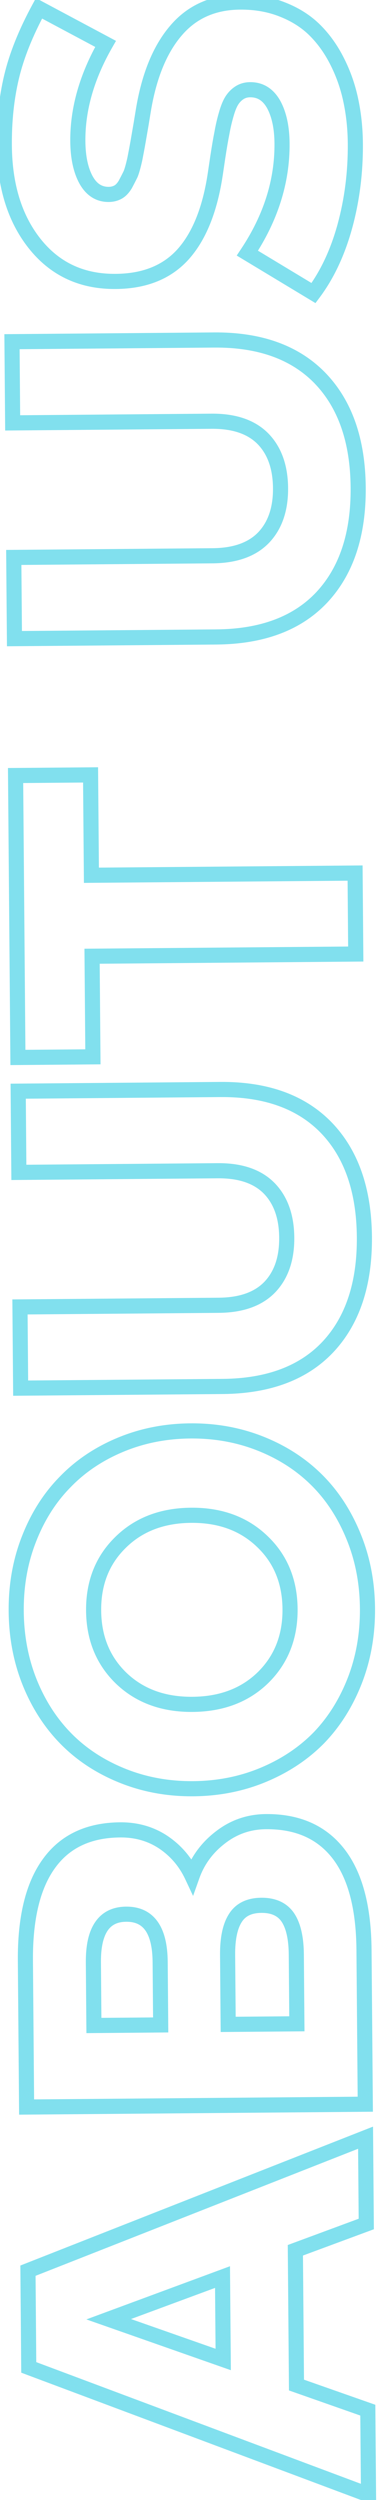 <svg width="50" height="330" viewBox="0 0 50 330" fill="none" xmlns="http://www.w3.org/2000/svg">
  <path d="M48.355 282.175L49.354 282.167L49.342 280.712L47.989 281.244L48.355 282.175ZM48.449 293.566L48.796 294.504L49.455 294.261L49.449 293.558L48.449 293.566ZM39.069 297.036L38.722 296.098L38.064 296.342L38.069 297.045L39.069 297.036ZM39.217 314.828L38.217 314.836L38.223 315.538L38.886 315.771L39.217 314.828ZM48.653 318.142L49.653 318.133L49.647 317.431L48.984 317.198L48.653 318.142ZM48.745 329.309L48.395 330.246L49.758 330.755L49.745 329.301L48.745 329.309ZM3.804 312.497L2.805 312.506L2.81 313.193L3.454 313.434L3.804 312.497ZM3.699 299.73L3.333 298.799L2.693 299.051L2.699 299.738L3.699 299.73ZM29.525 311.452L29.194 312.396L30.537 312.867L30.525 311.444L29.525 311.452ZM29.434 300.572L30.434 300.564L30.423 299.141L29.088 299.634L29.434 300.572ZM14.376 306.138L14.029 305.2L11.425 306.162L14.045 307.081L14.376 306.138ZM47.355 282.183L47.449 293.575L49.449 293.558L49.354 282.167L47.355 282.183ZM48.102 292.629L38.722 296.098L39.416 297.974L48.796 294.504L48.102 292.629ZM38.069 297.045L38.217 314.836L40.217 314.819L40.069 297.028L38.069 297.045ZM38.886 315.771L48.322 319.085L48.984 317.198L39.548 313.884L38.886 315.771ZM47.653 318.15L47.746 329.317L49.745 329.301L49.653 318.133L47.653 318.15ZM49.096 328.373L4.155 311.561L3.454 313.434L48.395 330.246L49.096 328.373ZM4.804 312.489L4.699 299.722L2.699 299.738L2.805 312.506L4.804 312.489ZM4.064 300.661L48.72 283.105L47.989 281.244L3.333 298.799L4.064 300.661ZM30.525 311.444L30.434 300.564L28.434 300.581L28.525 311.46L30.525 311.444ZM29.088 299.634L14.029 305.2L14.723 307.076L29.781 301.51L29.088 299.634ZM14.045 307.081L29.194 312.396L29.856 310.508L14.707 305.194L14.045 307.081ZM6.485 245.974L7.292 246.563L7.295 246.56L6.485 245.974ZM21.63 243.192L22.19 242.364L22.185 242.36L21.63 243.192ZM25.411 247.641L24.506 248.066L25.54 250.266L26.354 247.976L25.411 247.641ZM29.177 242.522L29.784 243.317L29.788 243.313L29.177 242.522ZM44.747 244.664L45.535 244.048L44.747 244.664ZM48.318 277.756L48.326 278.756L49.326 278.748L49.318 277.748L48.318 277.756ZM3.519 278.128L2.519 278.136L2.528 279.136L3.528 279.128L3.519 278.128ZM30.182 267.218L29.182 267.226L29.19 268.226L30.19 268.218L30.182 267.218ZM39.269 267.143L39.278 268.143L40.278 268.134L40.269 267.134L39.269 267.143ZM38.097 253.136L38.932 252.586L38.93 252.582L38.097 253.136ZM31.121 253.194L31.965 253.73L31.97 253.723L31.121 253.194ZM12.422 267.365L11.422 267.374L11.431 268.374L12.431 268.365L12.422 267.365ZM21.254 267.292L21.262 268.292L22.262 268.284L22.254 267.284L21.254 267.292ZM4.359 258.856C4.313 253.282 5.342 249.235 7.292 246.563L5.677 245.384C3.366 248.551 2.312 253.098 2.36 258.873L4.359 258.856ZM7.295 246.56C9.187 243.941 11.998 242.576 15.897 242.544L15.88 240.544C11.458 240.58 8 242.169 5.674 245.388L7.295 246.56ZM15.897 242.544C17.866 242.527 19.58 243.026 21.075 244.024L22.185 242.36C20.333 241.124 18.22 240.524 15.88 240.544L15.897 242.544ZM21.07 244.021C22.569 245.034 23.712 246.376 24.506 248.066L26.316 247.216C25.373 245.208 23.995 243.584 22.19 242.364L21.07 244.021ZM26.354 247.976C27.016 246.11 28.152 244.561 29.783 243.317L28.57 241.727C26.64 243.2 25.265 245.064 24.469 247.306L26.354 247.976ZM29.788 243.313C31.373 242.089 33.161 241.472 35.184 241.456L35.168 239.456C32.711 239.476 30.499 240.237 28.566 241.73L29.788 243.313ZM35.184 241.456C39.088 241.423 41.961 242.724 43.959 245.28L45.535 244.048C43.092 240.924 39.584 239.419 35.168 239.456L35.184 241.456ZM43.959 245.28C45.987 247.874 47.103 251.853 47.149 257.381L49.149 257.364C49.101 251.628 47.949 247.136 45.535 244.048L43.959 245.28ZM47.149 257.381L47.318 277.764L49.318 277.748L49.149 257.364L47.149 257.381ZM48.309 276.756L3.511 277.128L3.528 279.128L48.326 278.756L48.309 276.756ZM4.519 278.119L4.359 258.856L2.36 258.873L2.519 278.136L4.519 278.119ZM30.19 268.218L39.278 268.143L39.261 266.143L30.174 266.218L30.19 268.218ZM40.269 267.134L40.194 257.983L38.194 257.999L38.27 267.151L40.269 267.134ZM40.194 257.983C40.175 255.75 39.8 253.903 38.932 252.586L37.262 253.686C37.82 254.533 38.176 255.923 38.194 257.999L40.194 257.983ZM38.93 252.582C37.965 251.132 36.428 250.486 34.555 250.501L34.572 252.501C35.942 252.49 36.761 252.933 37.265 253.69L38.93 252.582ZM34.555 250.501C32.699 250.517 31.19 251.193 30.273 252.665L31.97 253.723C32.443 252.964 33.228 252.512 34.572 252.501L34.555 250.501ZM30.277 252.658C29.431 253.989 29.087 255.842 29.106 258.075L31.106 258.058C31.089 255.982 31.422 254.586 31.965 253.73L30.277 252.658ZM29.106 258.075L29.182 267.226L31.182 267.21L31.106 258.058L29.106 258.075ZM12.431 268.365L21.262 268.292L21.246 266.292L12.414 266.365L12.431 268.365ZM22.254 267.284L22.185 258.964L20.185 258.981L20.254 267.3L22.254 267.284ZM22.185 258.964C22.167 256.766 21.771 254.942 20.847 253.648C19.877 252.291 18.429 251.659 16.676 251.674L16.693 253.673C17.906 253.663 18.69 254.069 19.22 254.811C19.796 255.618 20.168 256.955 20.185 258.981L22.185 258.964ZM16.676 251.674C14.939 251.688 13.517 252.348 12.583 253.723C11.694 255.03 11.335 256.858 11.353 259.054L13.353 259.037C13.336 257.01 13.682 255.664 14.237 254.847C14.747 254.097 15.507 253.683 16.693 253.673L16.676 251.674ZM11.353 259.054L11.422 267.374L13.422 267.357L13.353 259.037L11.353 259.054ZM3.983 222.21L3.058 222.588L3.059 222.591L3.983 222.21ZM3.825 203.171L4.757 203.536L4.757 203.534L3.825 203.171ZM8.595 195.643L9.308 196.344L9.315 196.337L8.595 195.643ZM15.915 190.718L15.53 189.795L15.915 190.718ZM34.474 190.564L34.844 189.635L34.474 190.564ZM41.906 195.367L42.611 194.658L42.611 194.658L41.906 195.367ZM46.768 202.815L45.842 203.193L45.843 203.195L46.768 202.815ZM46.926 221.854L47.857 222.219L47.858 222.217L46.926 221.854ZM42.188 229.382L42.901 230.083L42.908 230.075L42.188 229.382ZM34.837 234.275L34.452 233.352L34.837 234.275ZM16.277 234.429L15.908 235.358L16.277 234.429ZM8.877 229.658L9.582 228.949L9.582 228.949L8.877 229.658ZM15.926 203.615L16.626 204.329L16.629 204.325L15.926 203.615ZM16.075 221.566L15.383 222.288L15.386 222.291L16.075 221.566ZM34.826 221.41L35.526 222.124L35.529 222.121L34.826 221.41ZM34.677 203.459L33.985 204.181L33.989 204.185L34.677 203.459ZM4.909 221.832C3.763 219.024 3.172 215.977 3.144 212.681L1.144 212.698C1.174 216.228 1.808 219.528 3.058 222.588L4.909 221.832ZM3.144 212.681C3.117 209.385 3.658 206.34 4.757 203.536L2.894 202.806C1.695 205.867 1.115 209.167 1.144 212.698L3.144 212.681ZM4.757 203.534C5.862 200.694 7.381 198.304 9.308 196.344L7.882 194.942C5.747 197.113 4.087 199.74 2.894 202.808L4.757 203.534ZM9.315 196.337C11.223 194.356 13.546 192.79 16.3 191.641L15.53 189.795C12.543 191.041 9.986 192.758 7.875 194.949L9.315 196.337ZM16.3 191.641C19.043 190.497 22.003 189.908 25.188 189.881L25.171 187.881C21.744 187.91 18.527 188.545 15.53 189.795L16.3 191.641ZM25.188 189.881C28.373 189.855 31.342 190.395 34.104 191.493L34.844 189.635C31.826 188.435 28.599 187.853 25.171 187.881L25.188 189.881ZM34.104 191.493C36.877 192.596 39.238 194.125 41.201 196.076L42.611 194.658C40.444 192.504 37.85 190.831 34.844 189.635L34.104 191.493ZM41.201 196.076C43.141 198.004 44.69 200.37 45.842 203.193L47.694 202.437C46.451 199.391 44.759 196.792 42.611 194.658L41.201 196.076ZM45.843 203.195C46.988 205.98 47.58 209.016 47.607 212.312L49.607 212.296C49.578 208.765 48.943 205.475 47.693 202.434L45.843 203.195ZM47.607 212.312C47.634 215.608 47.093 218.665 45.994 221.492L47.858 222.217C49.056 219.136 49.636 215.826 49.607 212.296L47.607 212.312ZM45.995 221.489C44.89 224.31 43.379 226.705 41.468 228.688L42.908 230.075C45.017 227.887 46.664 225.263 47.857 222.219L45.995 221.489ZM41.475 228.68C39.545 230.643 37.208 232.202 34.452 233.352L35.222 235.198C38.206 233.953 40.77 232.25 42.901 230.083L41.475 228.68ZM34.452 233.352C31.708 234.496 28.749 235.085 25.563 235.112L25.58 237.112C29.008 237.083 32.225 236.448 35.222 235.198L34.452 233.352ZM25.563 235.112C22.378 235.138 19.409 234.598 16.647 233.5L15.908 235.358C18.925 236.558 22.152 237.14 25.58 237.112L25.563 235.112ZM16.647 233.5C13.873 232.396 11.523 230.877 9.582 228.949L8.172 230.367C10.319 232.501 12.903 234.163 15.908 235.358L16.647 233.5ZM9.582 228.949C7.619 226.998 6.059 224.63 4.908 221.83L3.059 222.591C4.303 225.617 6.005 228.214 8.173 230.367L9.582 228.949ZM15.225 202.901C12.622 205.454 11.352 208.72 11.384 212.613L13.384 212.596C13.356 209.193 14.447 206.466 16.626 204.329L15.225 202.901ZM11.384 212.613C11.416 216.505 12.741 219.758 15.383 222.288L16.766 220.844C14.549 218.721 13.412 215.999 13.384 212.596L11.384 212.613ZM15.386 222.291C18.032 224.801 21.43 226.01 25.487 225.976L25.471 223.976C21.849 224.006 18.977 222.941 16.763 220.841L15.386 222.291ZM25.487 225.976C29.545 225.942 32.923 224.678 35.526 222.124L34.126 220.696C31.947 222.834 29.093 223.946 25.471 223.976L25.487 225.976ZM35.529 222.121C38.13 219.548 39.399 216.273 39.367 212.38L37.367 212.397C37.395 215.8 36.304 218.54 34.122 220.7L35.529 222.121ZM39.367 212.38C39.335 208.488 38.011 205.243 35.365 202.734L33.989 204.185C36.203 206.285 37.339 208.994 37.367 212.397L39.367 212.38ZM35.368 202.737C32.723 200.204 29.324 198.983 25.264 199.017L25.28 201.017C28.9 200.987 31.77 202.061 33.985 204.181L35.368 202.737ZM25.264 199.017C21.203 199.051 17.825 200.328 15.222 202.904L16.629 204.325C18.808 202.168 21.661 201.047 25.28 201.017L25.264 199.017ZM43.184 148.882L43.906 148.189L43.904 148.187L43.184 148.882ZM43.424 177.745L44.154 178.427L44.157 178.425L43.424 177.745ZM2.732 183.234L1.732 183.243L1.74 184.243L2.74 184.234L2.732 183.234ZM2.643 172.515L2.635 171.515L1.635 171.523L1.643 172.523L2.643 172.515ZM35.71 169.872L36.433 170.564L36.438 170.559L35.71 169.872ZM35.602 156.849L36.318 156.15L36.313 156.146L35.602 156.849ZM2.496 154.755L1.496 154.764L1.504 155.764L2.504 155.755L2.496 154.755ZM2.407 144.036L2.399 143.036L1.399 143.044L1.407 144.044L2.407 144.036ZM29.134 144.814C34.997 144.765 39.39 146.395 42.465 149.577L43.904 148.187C40.351 144.511 35.372 142.762 29.118 142.814L29.134 144.814ZM42.463 149.574C45.531 152.769 47.15 157.293 47.2 163.281L49.2 163.264C49.147 156.922 47.423 151.852 43.906 148.189L42.463 149.574ZM47.2 163.281C47.25 169.269 45.706 173.819 42.691 177.064L44.157 178.425C47.612 174.705 49.253 169.606 49.2 163.264L47.2 163.281ZM42.693 177.062C39.694 180.27 35.331 181.964 29.443 182.013L29.459 184.013C35.731 183.961 40.683 182.142 44.154 178.427L42.693 177.062ZM29.443 182.013L2.724 182.234L2.74 184.234L29.459 184.013L29.443 182.013ZM3.732 183.226L3.643 172.506L1.643 172.523L1.732 183.243L3.732 183.226ZM2.651 173.515L28.954 173.297L28.938 171.297L2.635 171.515L2.651 173.515ZM28.954 173.297C32.112 173.27 34.664 172.412 36.433 170.564L34.988 169.181C33.711 170.516 31.754 171.273 28.938 171.297L28.954 173.297ZM36.438 170.559C38.159 168.735 38.953 166.29 38.928 163.349L36.928 163.366C36.95 165.93 36.265 167.828 34.983 169.186L36.438 170.559ZM38.928 163.349C38.904 160.39 38.071 157.947 36.318 156.15L34.886 157.547C36.189 158.883 36.907 160.779 36.928 163.366L38.928 163.349ZM36.313 156.146C34.514 154.327 31.948 153.511 28.791 153.537L28.807 155.537C31.623 155.514 33.592 156.239 34.891 157.552L36.313 156.146ZM28.791 153.537L2.487 153.755L2.504 155.755L28.807 155.537L28.791 153.537ZM3.496 154.747L3.407 144.027L1.407 144.044L1.496 154.764L3.496 154.747ZM2.415 145.036L29.134 144.814L29.118 142.814L2.399 143.036L2.415 145.036ZM11.981 102.287L12.981 102.279L12.973 101.279L11.973 101.287L11.981 102.287ZM12.091 115.534L11.091 115.543L11.099 116.543L12.099 116.534L12.091 115.534ZM46.969 115.245L47.969 115.237L47.961 114.237L46.961 114.245L46.969 115.245ZM47.058 125.933L47.066 126.933L48.066 126.924L48.058 125.924L47.058 125.933ZM12.179 126.222L12.171 125.222L11.171 125.23L11.179 126.23L12.179 126.222ZM12.29 139.502L12.298 140.502L13.298 140.493L13.29 139.493L12.29 139.502ZM2.37 139.584L1.37 139.592L1.378 140.592L2.378 140.584L2.37 139.584ZM2.061 102.369L2.053 101.369L1.053 101.377L1.061 102.377L2.061 102.369ZM10.981 102.295L11.091 115.543L13.091 115.526L12.981 102.279L10.981 102.295ZM12.099 116.534L46.978 116.245L46.961 114.245L12.082 114.534L12.099 116.534ZM45.97 115.253L46.058 125.941L48.058 125.924L47.969 115.237L45.97 115.253ZM47.05 124.933L12.171 125.222L12.188 127.222L47.066 126.933L47.05 124.933ZM11.179 126.23L11.29 139.51L13.29 139.493L13.179 126.214L11.179 126.23ZM12.281 138.502L2.362 138.584L2.378 140.584L12.298 140.502L12.281 138.502ZM3.37 139.576L3.061 102.361L1.061 102.377L1.37 139.592L3.37 139.576ZM2.069 103.369L11.989 103.287L11.973 101.287L2.053 101.369L2.069 103.369ZM42.364 49.947L43.085 49.255L43.083 49.252L42.364 49.947ZM42.603 78.811L43.334 79.493L43.336 79.491L42.603 78.811ZM1.911 84.3L0.911 84.309L0.92 85.309L1.92 85.3L1.911 84.3ZM1.822 73.581L1.814 72.581L0.814 72.589L0.822 73.589L1.822 73.581ZM34.889 70.938L35.612 71.63L35.617 71.625L34.889 70.938ZM34.782 57.915L35.497 57.216L35.492 57.211L34.782 57.915ZM1.675 55.821L0.675 55.83L0.683 56.83L1.683 56.821L1.675 55.821ZM1.586 45.102L1.578 44.102L0.578 44.11L0.586 45.11L1.586 45.102ZM28.313 45.88C34.176 45.831 38.57 47.461 41.645 50.642L43.083 49.252C39.53 45.577 34.551 43.828 28.297 43.88L28.313 45.88ZM41.642 50.64C44.71 53.835 46.33 58.358 46.379 64.347L48.379 64.33C48.327 57.988 46.602 52.917 43.085 49.255L41.642 50.64ZM46.379 64.347C46.429 70.335 44.885 74.885 41.87 78.13L43.336 79.491C46.792 75.771 48.432 70.672 48.379 64.33L46.379 64.347ZM41.873 78.128C38.874 81.336 34.51 83.03 28.622 83.079L28.639 85.079C34.911 85.027 39.862 83.208 43.334 79.493L41.873 78.128ZM28.622 83.079L1.903 83.3L1.92 85.3L28.639 85.079L28.622 83.079ZM2.911 84.292L2.822 73.572L0.822 73.589L0.911 84.309L2.911 84.292ZM1.831 74.581L28.134 74.362L28.117 72.362L1.814 72.581L1.831 74.581ZM28.134 74.362C31.291 74.336 33.844 73.478 35.612 71.63L34.167 70.247C32.89 71.582 30.933 72.339 28.117 72.362L28.134 74.362ZM35.617 71.625C37.338 69.8 38.132 67.356 38.108 64.415L36.108 64.432C36.129 66.996 35.444 68.894 34.162 70.252L35.617 71.625ZM38.108 64.415C38.083 61.456 37.25 59.013 35.497 57.216L34.066 58.613C35.368 59.948 36.086 61.845 36.108 64.432L38.108 64.415ZM35.492 57.211C33.694 55.393 31.127 54.577 27.97 54.603L27.986 56.603C30.802 56.58 32.771 57.305 34.071 58.618L35.492 57.211ZM27.97 54.603L1.667 54.821L1.683 56.821L27.986 56.603L27.97 54.603ZM2.675 55.813L2.586 45.093L0.586 45.11L0.675 55.83L2.675 55.813ZM1.594 46.102L28.313 45.88L28.297 43.88L1.578 44.102L1.594 46.102ZM13.964 5.794L14.832 6.291L15.345 5.396L14.435 4.911L13.964 5.794ZM11.393 23.767L10.518 24.251L10.521 24.257L11.393 23.767ZM15.599 25.365L16.074 26.245L15.599 25.365ZM16.582 24.332L17.441 24.845L17.454 24.824L17.465 24.802L16.582 24.332ZM17.275 22.983L18.173 23.422L18.188 23.393L18.2 23.363L17.275 22.983ZM17.835 20.994L18.81 21.212L18.813 21.199L18.816 21.186L17.835 20.994ZM18.661 16.411L19.646 16.582L19.647 16.573L18.661 16.411ZM18.965 14.552L17.979 14.389L17.978 14.391L18.965 14.552ZM23.262 4.052L24.022 4.702L24.025 4.699L23.262 4.052ZM37.416 1.279L37.042 2.206L37.048 2.209L37.416 1.279ZM41.695 4.027L40.987 4.734L41.695 4.027ZM44.641 8.195L43.746 8.64L43.748 8.645L44.641 8.195ZM46.412 13.301L45.433 13.505L45.433 13.507L46.412 13.301ZM45.621 29.852L46.585 30.117L46.586 30.115L45.621 29.852ZM41.47 38.687L40.954 39.543L41.729 40.01L42.271 39.285L41.47 38.687ZM32.722 33.415L31.89 32.861L31.31 33.732L32.206 34.271L32.722 33.415ZM36.208 13.801L37.086 13.324L37.08 13.313L36.208 13.801ZM31.682 12.239L32.223 13.08L32.223 13.08L31.682 12.239ZM30.667 13.271L31.51 13.809L30.667 13.271ZM29.914 15.134L30.875 15.411L30.877 15.404L29.914 15.134ZM29.358 17.538L30.338 17.736L30.341 17.724L30.343 17.711L29.358 17.538ZM28.809 20.743L27.82 20.592L27.82 20.596L28.809 20.743ZM28.476 22.986L29.464 23.134L29.465 23.133L28.476 22.986ZM24.148 33.646L24.883 34.324L24.886 34.32L24.148 33.646ZM14.928 37.147L14.942 36.147L14.94 36.147L14.928 37.147ZM4.55 32.113L5.335 31.493L5.335 31.493L4.55 32.113ZM1.52 10.185L2.493 10.416L2.494 10.414L1.52 10.185ZM5.157 1.098L5.628 0.216L4.751 -0.251L4.278 0.622L5.157 1.098ZM13.097 5.296C10.543 9.753 9.258 14.213 9.295 18.665L11.295 18.648C11.261 14.609 12.423 10.494 14.832 6.291L13.097 5.296ZM9.295 18.665C9.313 20.876 9.696 22.761 10.518 24.251L12.269 23.285C11.661 22.183 11.312 20.661 11.295 18.648L9.295 18.665ZM10.521 24.257C11.384 25.794 12.691 26.677 14.393 26.663L14.377 24.663C13.52 24.67 12.832 24.289 12.266 23.278L10.521 24.257ZM14.393 26.663C14.989 26.658 15.556 26.524 16.074 26.245L15.124 24.485C14.919 24.595 14.677 24.66 14.377 24.663L14.393 26.663ZM16.074 26.245C16.645 25.936 17.089 25.434 17.441 24.845L15.724 23.82C15.486 24.217 15.275 24.403 15.124 24.485L16.074 26.245ZM17.465 24.802C17.742 24.281 17.978 23.821 18.173 23.422L16.377 22.543C16.194 22.916 15.969 23.356 15.699 23.863L17.465 24.802ZM18.2 23.363C18.402 22.873 18.603 22.139 18.81 21.212L16.859 20.776C16.655 21.687 16.483 22.279 16.35 22.602L18.2 23.363ZM18.816 21.186C19 20.244 19.135 19.531 19.218 19.049L17.248 18.708C17.168 19.167 17.037 19.863 16.853 20.802L18.816 21.186ZM19.218 19.049C19.3 18.579 19.442 17.757 19.646 16.582L17.675 16.24C17.472 17.415 17.329 18.238 17.248 18.708L19.218 19.049ZM19.647 16.573L19.952 14.714L17.978 14.391L17.674 16.249L19.647 16.573ZM19.952 14.716C20.685 10.296 22.067 6.989 24.022 4.702L22.502 3.402C20.232 6.058 18.749 9.75 17.979 14.389L19.952 14.716ZM24.025 4.699C25.933 2.449 28.474 1.297 31.751 1.27L31.735 -0.73C27.93 -0.699 24.817 0.671 22.499 3.406L24.025 4.699ZM31.751 1.27C33.706 1.254 35.465 1.571 37.042 2.206L37.789 0.351C35.942 -0.393 33.919 -0.748 31.735 -0.73L31.751 1.27ZM37.048 2.209C38.625 2.832 39.932 3.677 40.987 4.734L42.402 3.321C41.134 2.05 39.588 1.063 37.783 0.349L37.048 2.209ZM40.987 4.734C42.065 5.814 42.987 7.113 43.746 8.64L45.537 7.75C44.691 6.048 43.647 4.568 42.402 3.321L40.987 4.734ZM43.748 8.645C44.51 10.158 45.072 11.777 45.433 13.505L47.391 13.096C46.996 11.204 46.378 9.419 45.534 7.745L43.748 8.645ZM45.433 13.507C45.796 15.226 45.987 17.035 46.002 18.936L48.002 18.92C47.986 16.895 47.782 14.953 47.39 13.094L45.433 13.507ZM46.002 18.936C46.033 22.646 45.583 26.196 44.656 29.588L46.586 30.115C47.563 26.537 48.035 22.804 48.002 18.92L46.002 18.936ZM44.657 29.587C43.731 32.952 42.397 35.779 40.669 38.087L42.271 39.285C44.173 36.743 45.605 33.679 46.585 30.117L44.657 29.587ZM41.986 37.83L33.238 32.558L32.206 34.271L40.954 39.543L41.986 37.83ZM33.555 33.969C36.75 29.167 38.349 24.14 38.306 18.904L36.306 18.921C36.346 23.711 34.89 28.352 31.89 32.861L33.555 33.969ZM38.306 18.904C38.288 16.711 37.904 14.831 37.086 13.324L35.329 14.278C35.941 15.406 36.289 16.933 36.306 18.921L38.306 18.904ZM37.08 13.313C36.192 11.725 34.839 10.829 33.079 10.843L33.096 12.843C34.023 12.835 34.75 13.244 35.335 14.289L37.08 13.313ZM33.079 10.843C32.379 10.849 31.721 11.025 31.141 11.398L32.223 13.08C32.45 12.934 32.729 12.846 33.096 12.843L33.079 10.843ZM31.141 11.398C30.61 11.74 30.171 12.19 29.824 12.733L31.51 13.809C31.711 13.494 31.949 13.256 32.223 13.08L31.141 11.398ZM29.824 12.733C29.474 13.282 29.191 14.01 28.952 14.864L30.877 15.404C31.094 14.632 31.312 14.119 31.51 13.809L29.824 12.733ZM28.953 14.857C28.715 15.682 28.522 16.518 28.373 17.365L30.343 17.711C30.48 16.934 30.657 16.168 30.875 15.411L28.953 14.857ZM28.378 17.34C28.21 18.174 28.024 19.26 27.82 20.592L29.797 20.894C29.999 19.577 30.179 18.526 30.338 17.736L28.378 17.34ZM27.82 20.596L27.486 22.839L29.465 23.133L29.798 20.89L27.82 20.596ZM27.486 22.838C26.795 27.451 25.403 30.787 23.409 32.972L24.886 34.32C27.247 31.733 28.741 27.962 29.464 23.134L27.486 22.838ZM23.412 32.968C21.447 35.101 18.672 36.196 14.942 36.147L14.915 38.147C19.08 38.202 22.451 36.963 24.883 34.324L23.412 32.968ZM14.94 36.147C10.924 36.1 7.752 34.556 5.335 31.493L3.765 32.732C6.566 36.282 10.313 38.094 14.917 38.147L14.94 36.147ZM5.335 31.493C2.896 28.401 1.614 24.335 1.571 19.209L-0.429 19.226C-0.383 24.68 0.987 29.211 3.765 32.732L5.335 31.493ZM1.571 19.209C1.545 16.036 1.855 13.107 2.493 10.416L0.547 9.954C-0.133 12.821 -0.456 15.913 -0.429 19.226L1.571 19.209ZM2.494 10.414C3.128 7.721 4.302 4.776 6.036 1.575L4.278 0.622C2.482 3.936 1.232 7.049 0.547 9.956L2.494 10.414ZM4.687 1.981L13.494 6.676L14.435 4.911L5.628 0.216L4.687 1.981Z" fill="#05C2DF" fill-opacity="0.5"/>
</svg>
